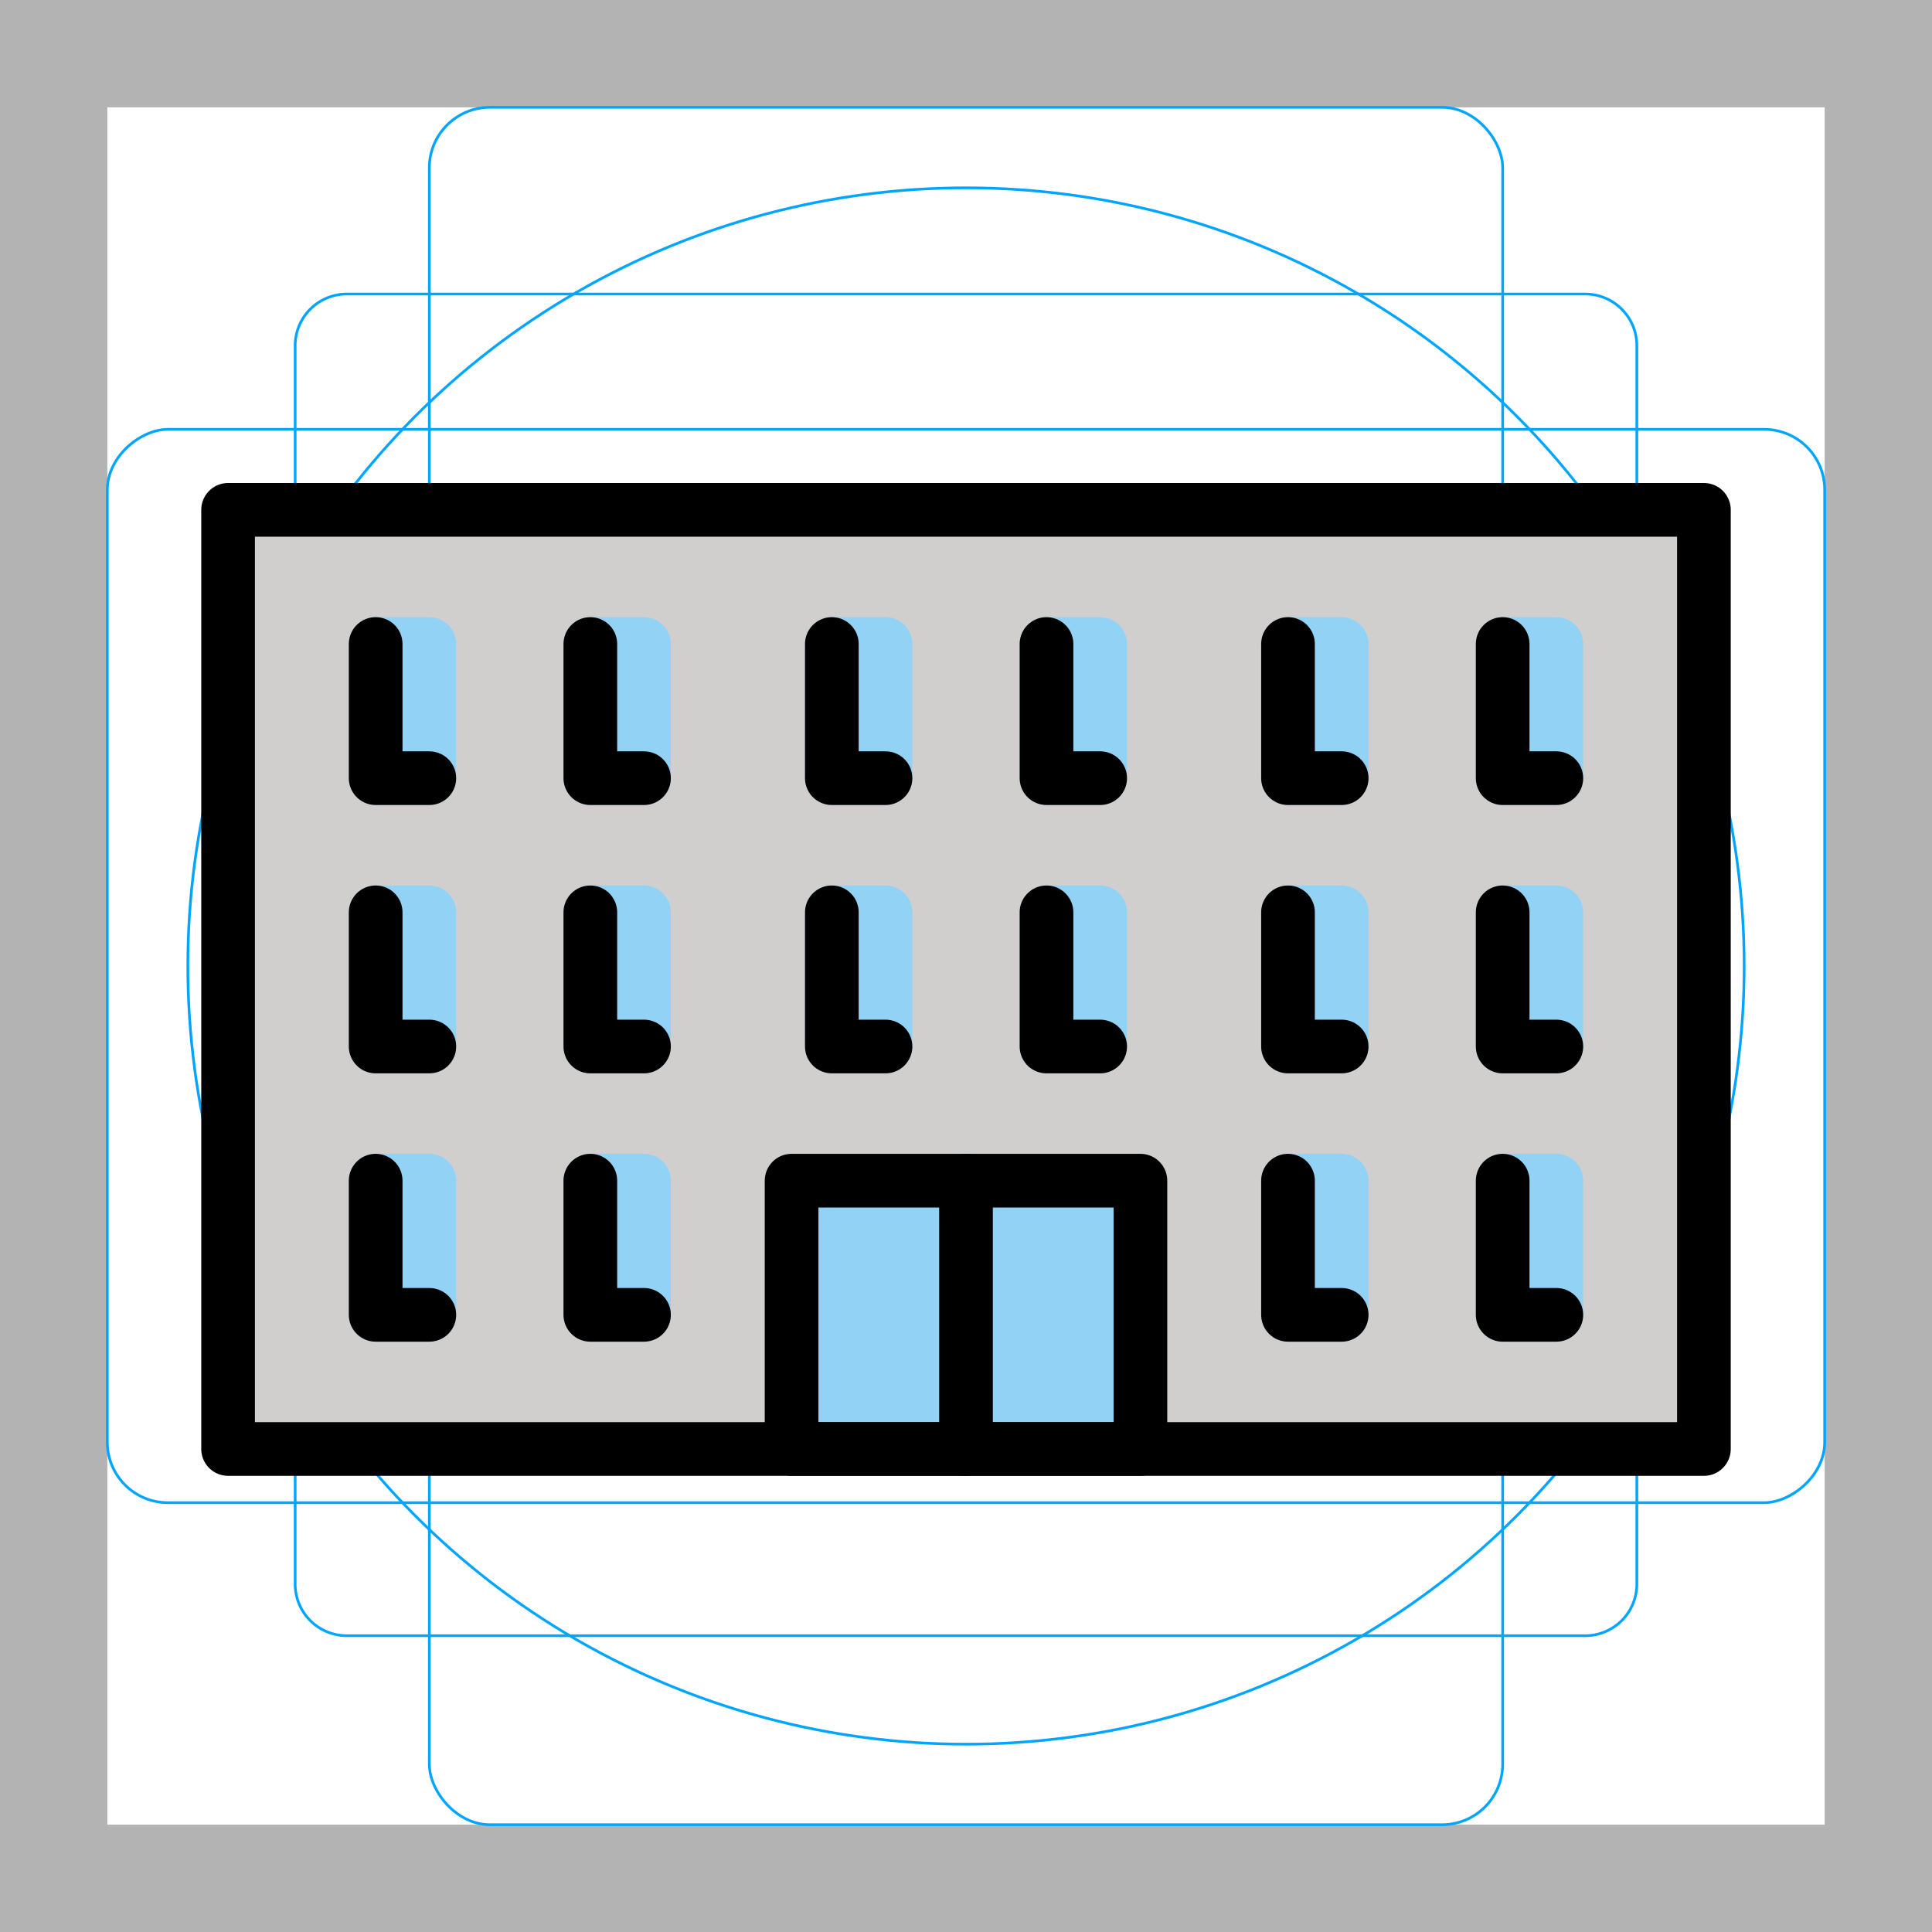 <svg id="emoji" xmlns="http://www.w3.org/2000/svg" viewBox="0 0 72 72">
  <g id="grid">
    <path d="M68,4V68H4V4H68m4-4H0V72H72V0Z" fill="#b3b3b3"/>
    <path d="M12.923,10.958H59.077A1.923,1.923,0,0,1,61,12.881V59.035a1.923,1.923,0,0,1-1.923,1.923H12.923A1.923,1.923,0,0,1,11,59.035V12.881A1.923,1.923,0,0,1,12.923,10.958Z" fill="none" stroke="#00a5ff" stroke-miterlimit="10" stroke-width=".1"/>
    <rect x="16" y="4" width="40" height="64" rx="2.254" fill="none" stroke="#00a5ff" stroke-miterlimit="10" stroke-width=".1"/>
    <rect x="16" y="4" width="40" height="64" rx="2.254" transform="translate(72) rotate(90)" fill="none" stroke="#00a5ff" stroke-miterlimit="10" stroke-width=".1"/>
    <circle cx="36" cy="36" r="29" fill="none" stroke="#00a5ff" stroke-miterlimit="10" stroke-width=".1"/>
  </g>
  <g id="color">
    <rect x="8.5" y="19" fill="#D0CFCE" stroke="none" stroke-width="2" stroke-linecap="round" stroke-linejoin="round" stroke-miterlimit="10" width="55" height="35"/>
    <rect x="29.5" y="44" fill="#92D3F5" stroke="none" stroke-width="2" stroke-linecap="round" stroke-linejoin="round" stroke-miterlimit="10" width="13" height="10"/>
    <rect x="22" y="44" fill="none" stroke="#92D3F5" stroke-width="2" stroke-linecap="round" stroke-linejoin="round" stroke-miterlimit="10" width="2" height="5"/>
    <rect x="14" y="44" fill="none" stroke="#92D3F5" stroke-width="2" stroke-linecap="round" stroke-linejoin="round" stroke-miterlimit="10" width="2" height="5"/>
    <rect x="22" y="34" fill="none" stroke="#92D3F5" stroke-width="2" stroke-linecap="round" stroke-linejoin="round" stroke-miterlimit="10" width="2" height="5"/>
    <rect x="14" y="34" fill="none" stroke="#92D3F5" stroke-width="2" stroke-linecap="round" stroke-linejoin="round" stroke-miterlimit="10" width="2" height="5"/>
    <rect x="22" y="24" fill="none" stroke="#92D3F5" stroke-width="2" stroke-linecap="round" stroke-linejoin="round" stroke-miterlimit="10" width="2" height="5"/>
    <rect x="14" y="24" fill="none" stroke="#92D3F5" stroke-width="2" stroke-linecap="round" stroke-linejoin="round" stroke-miterlimit="10" width="2" height="5"/>
    <rect x="39" y="34" fill="none" stroke="#92D3F5" stroke-width="2" stroke-linecap="round" stroke-linejoin="round" stroke-miterlimit="10" width="2" height="5"/>
    <rect x="31" y="34" fill="none" stroke="#92D3F5" stroke-width="2" stroke-linecap="round" stroke-linejoin="round" stroke-miterlimit="10" width="2" height="5"/>
    <rect x="39" y="24" fill="none" stroke="#92D3F5" stroke-width="2" stroke-linecap="round" stroke-linejoin="round" stroke-miterlimit="10" width="2" height="5"/>
    <rect x="31" y="24" fill="none" stroke="#92D3F5" stroke-width="2" stroke-linecap="round" stroke-linejoin="round" stroke-miterlimit="10" width="2" height="5"/>
    <rect x="56" y="44" fill="none" stroke="#92D3F5" stroke-width="2" stroke-linecap="round" stroke-linejoin="round" stroke-miterlimit="10" width="2" height="5"/>
    <rect x="48" y="44" fill="none" stroke="#92D3F5" stroke-width="2" stroke-linecap="round" stroke-linejoin="round" stroke-miterlimit="10" width="2" height="5"/>
    <rect x="56" y="34" fill="none" stroke="#92D3F5" stroke-width="2" stroke-linecap="round" stroke-linejoin="round" stroke-miterlimit="10" width="2" height="5"/>
    <rect x="48" y="34" fill="none" stroke="#92D3F5" stroke-width="2" stroke-linecap="round" stroke-linejoin="round" stroke-miterlimit="10" width="2" height="5"/>
    <rect x="56" y="24" fill="none" stroke="#92D3F5" stroke-width="2" stroke-linecap="round" stroke-linejoin="round" stroke-miterlimit="10" width="2" height="5"/>
    <rect x="48" y="24" fill="none" stroke="#92D3F5" stroke-width="2" stroke-linecap="round" stroke-linejoin="round" stroke-miterlimit="10" width="2" height="5"/>
  </g>
  <g id="hair"/>
  <g id="skin"/>
  <g id="skin-shadow"/>
  <g id="line">
    <rect x="8.5" y="19" fill="none" stroke="#000000" stroke-width="2" stroke-linecap="round" stroke-linejoin="round" stroke-miterlimit="10" width="55" height="35"/>
    <rect x="29.5" y="44" fill="none" stroke="#000000" stroke-width="2" stroke-linecap="round" stroke-linejoin="round" stroke-miterlimit="10" width="13" height="10"/>
    <line fill="none" stroke="#000000" stroke-width="2" stroke-linecap="round" stroke-linejoin="round" stroke-miterlimit="10" x1="36" y1="54" x2="36" y2="44"/>
    <polyline fill="none" stroke="#000000" stroke-width="2" stroke-linecap="round" stroke-linejoin="round" stroke-miterlimit="10" points="16,29 14,29 14,24"/>
    <polyline fill="none" stroke="#000000" stroke-width="2" stroke-linecap="round" stroke-linejoin="round" stroke-miterlimit="10" points="24,49 22,49 22,44"/>
    <polyline fill="none" stroke="#000000" stroke-width="2" stroke-linecap="round" stroke-linejoin="round" stroke-miterlimit="10" points="16,49 14,49 14,44"/>
    <polyline fill="none" stroke="#000000" stroke-width="2" stroke-linecap="round" stroke-linejoin="round" stroke-miterlimit="10" points="24,39 22,39 22,34"/>
    <polyline fill="none" stroke="#000000" stroke-width="2" stroke-linecap="round" stroke-linejoin="round" stroke-miterlimit="10" points="16,39 14,39 14,34"/>
    <polyline fill="none" stroke="#000000" stroke-width="2" stroke-linecap="round" stroke-linejoin="round" stroke-miterlimit="10" points="24,29 22,29 22,24"/>
    <polyline fill="none" stroke="#000000" stroke-width="2" stroke-linecap="round" stroke-linejoin="round" stroke-miterlimit="10" points="41,39 39,39 39,34"/>
    <polyline fill="none" stroke="#000000" stroke-width="2" stroke-linecap="round" stroke-linejoin="round" stroke-miterlimit="10" points="33,39 31,39 31,34"/>
    <polyline fill="none" stroke="#000000" stroke-width="2" stroke-linecap="round" stroke-linejoin="round" stroke-miterlimit="10" points="41,29 39,29 39,24"/>
    <polyline fill="none" stroke="#000000" stroke-width="2" stroke-linecap="round" stroke-linejoin="round" stroke-miterlimit="10" points="33,29 31,29 31,24"/>
    <polyline fill="none" stroke="#000000" stroke-width="2" stroke-linecap="round" stroke-linejoin="round" stroke-miterlimit="10" points="58,49 56,49 56,44"/>
    <polyline fill="none" stroke="#000000" stroke-width="2" stroke-linecap="round" stroke-linejoin="round" stroke-miterlimit="10" points="50,49 48,49 48,44"/>
    <polyline fill="none" stroke="#000000" stroke-width="2" stroke-linecap="round" stroke-linejoin="round" stroke-miterlimit="10" points="58,39 56,39 56,34"/>
    <polyline fill="none" stroke="#000000" stroke-width="2" stroke-linecap="round" stroke-linejoin="round" stroke-miterlimit="10" points="50,39 48,39 48,34"/>
    <polyline fill="none" stroke="#000000" stroke-width="2" stroke-linecap="round" stroke-linejoin="round" stroke-miterlimit="10" points="58,29 56,29 56,24"/>
    <polyline fill="none" stroke="#000000" stroke-width="2" stroke-linecap="round" stroke-linejoin="round" stroke-miterlimit="10" points="50,29 48,29 48,24"/>
  </g>
</svg>

